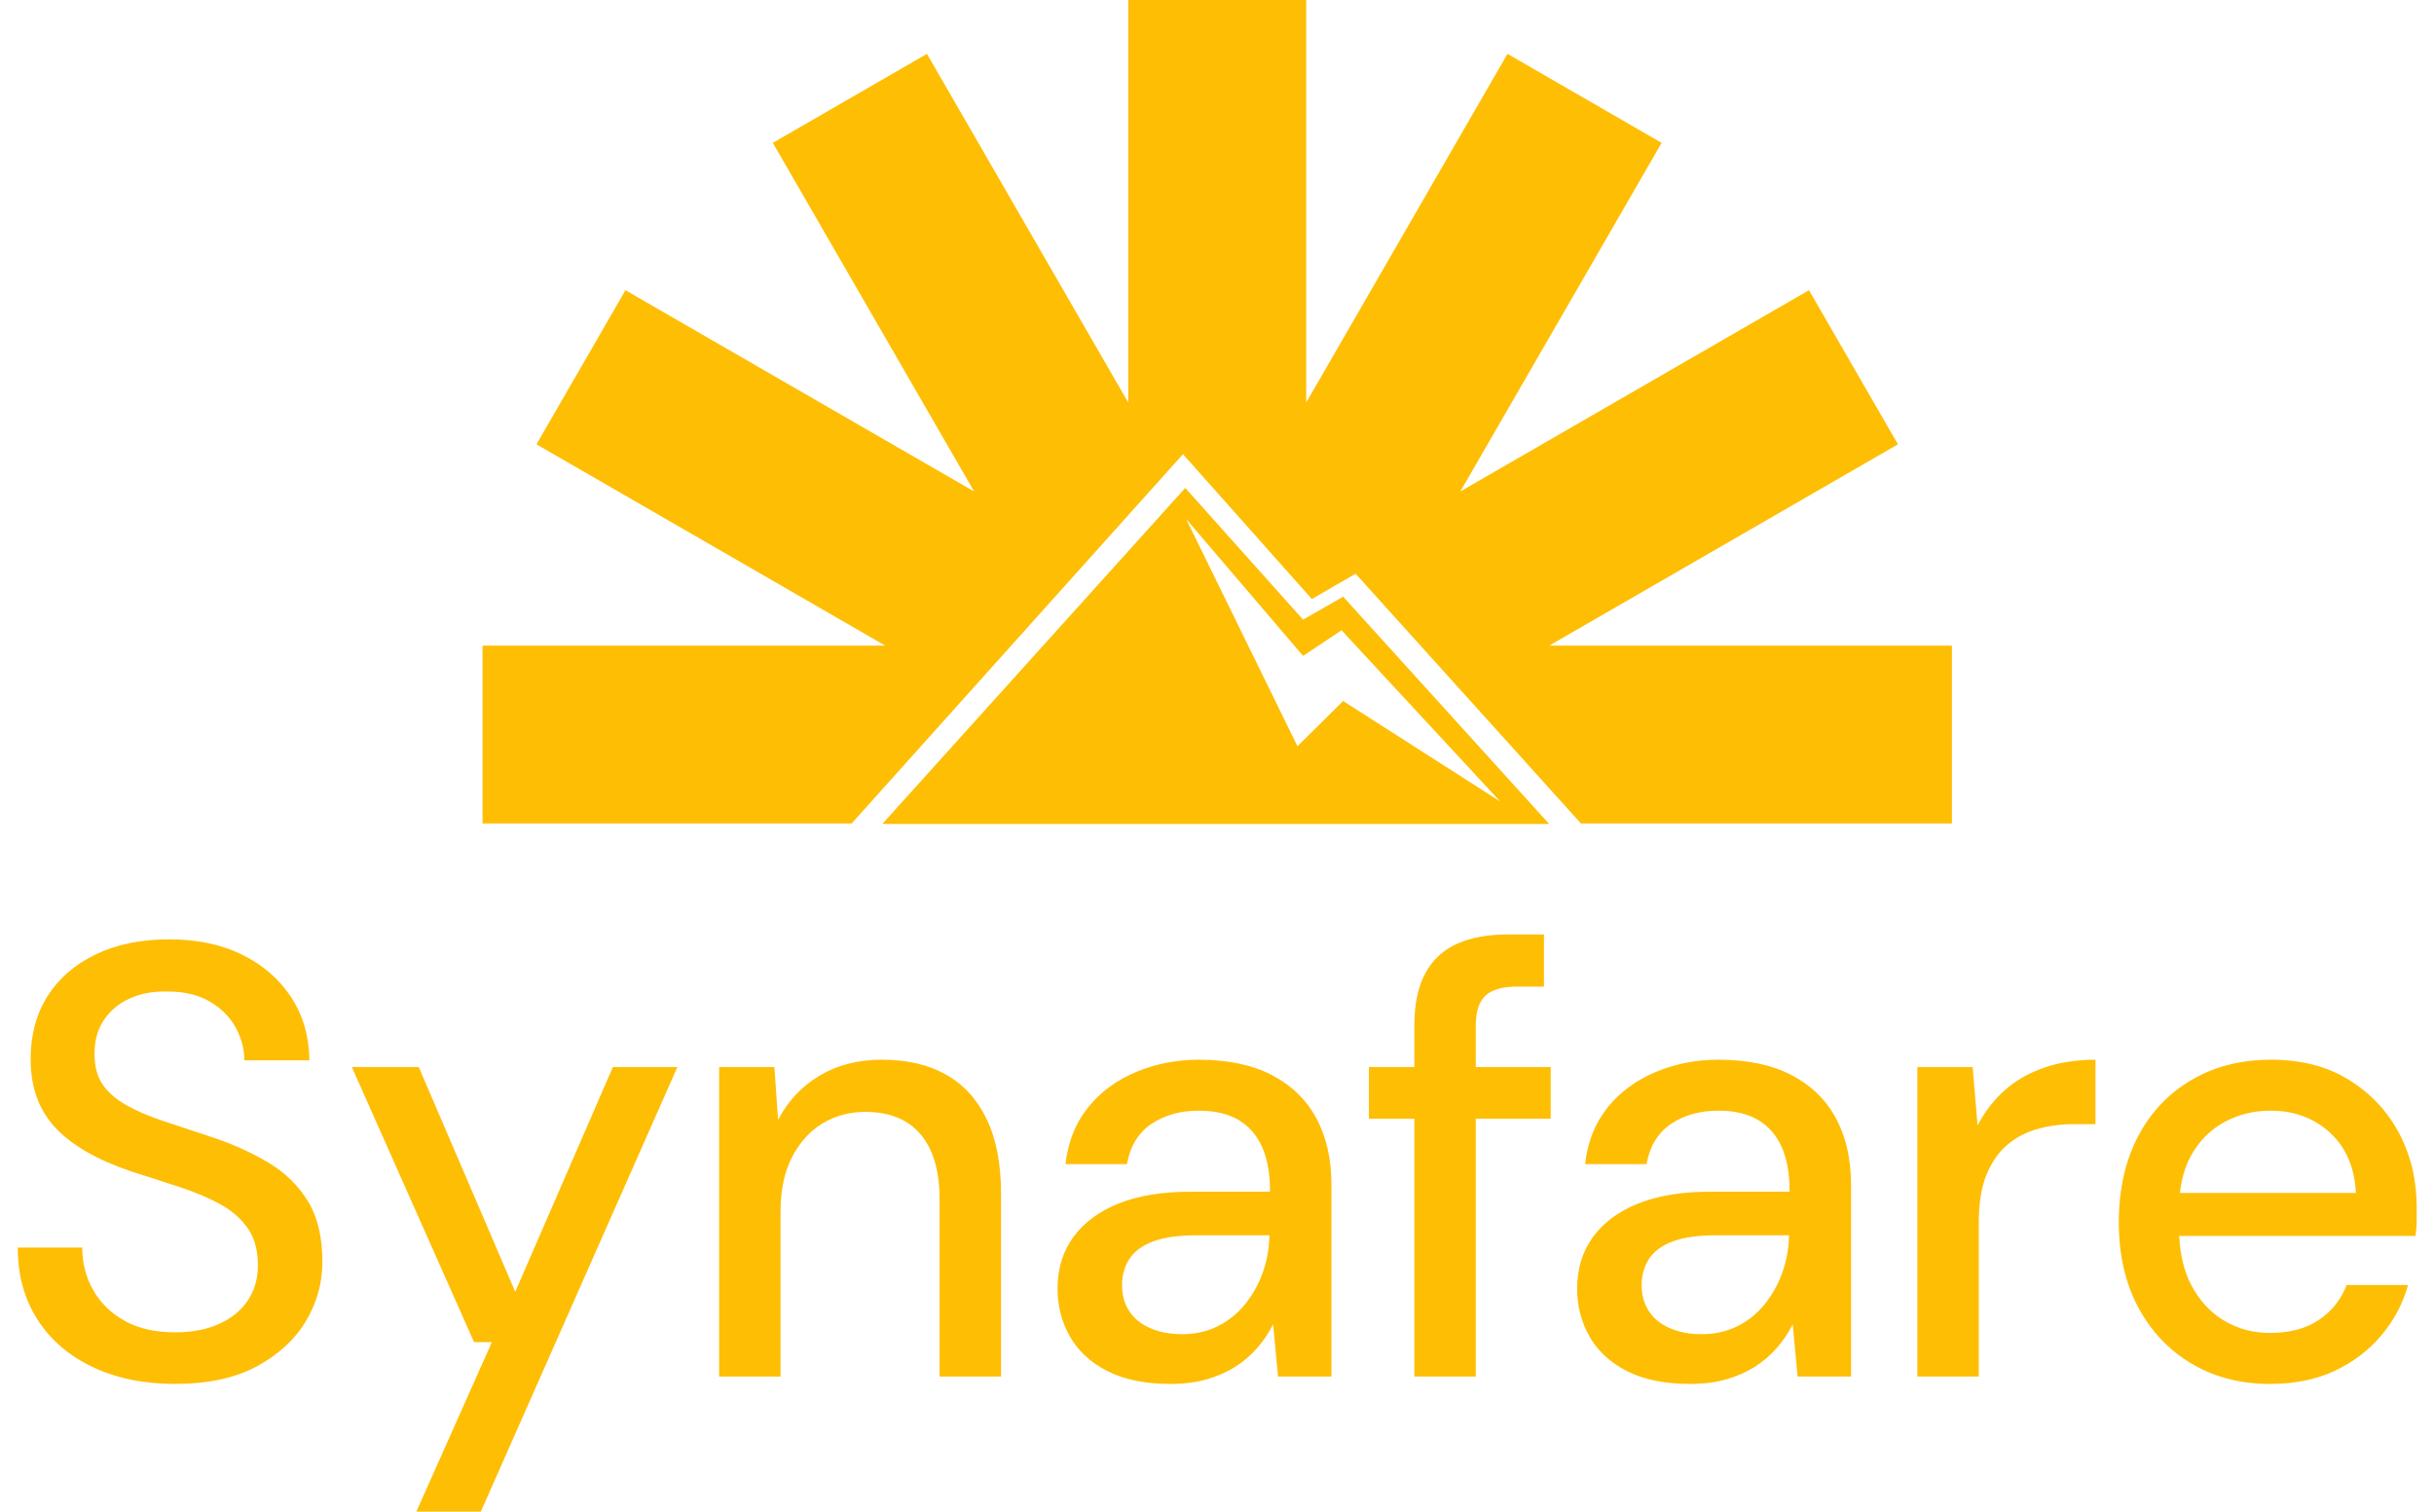 <svg width="95" height="59" viewBox="0 0 95 59" fill="none" xmlns="http://www.w3.org/2000/svg">
<path d="M76.184 25.198V32.141H61.706L52.91 22.392L51.202 23.38L46.172 17.727L33.239 32.141H18.834V25.198H34.549L20.939 17.342L24.412 11.327L38.021 19.183L30.164 5.576L36.179 2.102L44.036 15.712V0H50.981V15.712L58.838 2.102L64.854 5.576L56.997 19.183L70.606 11.327L74.078 17.342L60.469 25.198H76.184Z" fill="#FEBE04"/>
<path d="M50.641 29.126L46.293 20.253L50.86 25.601L52.361 24.599L58.554 31.284L52.424 27.36L50.641 29.126ZM52.424 23.288L50.86 24.186L46.262 19.044L34.439 32.158H60.462L52.424 23.288ZM6.83 54.015C5.615 54.015 4.544 53.795 3.618 53.356C2.69 52.917 1.971 52.298 1.46 51.498C0.948 50.7 0.693 49.765 0.693 48.694H3.21C3.21 49.302 3.354 49.857 3.641 50.36C3.929 50.863 4.34 51.263 4.876 51.558C5.411 51.854 6.062 52.002 6.83 52.002C7.501 52.002 8.08 51.89 8.568 51.666C9.055 51.442 9.426 51.135 9.682 50.743C9.938 50.352 10.066 49.901 10.066 49.389C10.066 48.798 9.934 48.315 9.67 47.939C9.406 47.564 9.051 47.252 8.603 47.005C8.156 46.757 7.628 46.534 7.021 46.334C6.391 46.127 5.76 45.923 5.128 45.723C3.801 45.276 2.814 44.708 2.167 44.021C1.52 43.334 1.196 42.439 1.196 41.337C1.196 40.394 1.416 39.575 1.855 38.88C2.295 38.185 2.922 37.642 3.737 37.251C4.552 36.859 5.503 36.663 6.59 36.663C7.692 36.663 8.647 36.863 9.454 37.263C10.261 37.662 10.896 38.213 11.36 38.916C11.823 39.62 12.063 40.442 12.079 41.385H9.538C9.538 40.953 9.426 40.53 9.203 40.114C8.979 39.699 8.643 39.359 8.196 39.096C7.748 38.832 7.197 38.7 6.542 38.7C5.999 38.685 5.511 38.772 5.08 38.964C4.648 39.156 4.309 39.435 4.061 39.803C3.813 40.17 3.689 40.61 3.689 41.121C3.689 41.633 3.801 42.044 4.025 42.355C4.248 42.667 4.564 42.935 4.972 43.158C5.379 43.382 5.862 43.586 6.422 43.769C6.981 43.953 7.597 44.157 8.268 44.381C9.083 44.652 9.818 44.984 10.473 45.375C11.128 45.767 11.644 46.27 12.019 46.885C12.395 47.5 12.583 48.287 12.583 49.246C12.583 50.076 12.367 50.851 11.935 51.57C11.504 52.289 10.865 52.876 10.018 53.332C9.171 53.787 8.108 54.015 6.83 54.015ZM16.25 59L19.199 52.385H18.503L13.733 41.649H16.346L20.11 50.42L23.921 41.649H26.438L18.767 59H16.25ZM28.068 53.727V41.648H30.225L30.369 43.709C30.753 42.975 31.292 42.4 31.987 41.984C32.682 41.569 33.493 41.361 34.42 41.361C35.395 41.361 36.226 41.552 36.913 41.936C37.6 42.319 38.132 42.899 38.507 43.673C38.883 44.449 39.071 45.419 39.071 46.585V53.727H36.673V46.825C36.673 45.707 36.426 44.856 35.93 44.273C35.435 43.69 34.716 43.398 33.773 43.398C33.15 43.398 32.59 43.55 32.095 43.853C31.599 44.157 31.204 44.596 30.909 45.172C30.613 45.747 30.465 46.45 30.465 47.28V53.727H28.068ZM46.142 52.074C46.654 52.074 47.117 51.97 47.532 51.762C47.947 51.556 48.311 51.261 48.599 50.9C48.894 50.533 49.125 50.12 49.282 49.677C49.442 49.23 49.53 48.758 49.546 48.263V48.215H46.693C45.99 48.215 45.427 48.295 45.003 48.455C44.58 48.615 44.272 48.843 44.081 49.138C43.889 49.434 43.793 49.773 43.793 50.156C43.793 50.54 43.885 50.875 44.069 51.163C44.252 51.451 44.524 51.675 44.884 51.834C45.243 51.994 45.663 52.074 46.142 52.074ZM45.687 54.015C44.696 54.015 43.873 53.847 43.218 53.512C42.562 53.176 42.075 52.725 41.755 52.157C41.436 51.59 41.276 50.971 41.276 50.3C41.276 49.518 41.483 48.843 41.899 48.275C42.315 47.708 42.906 47.273 43.673 46.969C44.44 46.666 45.367 46.513 46.454 46.513H49.57C49.57 45.81 49.466 45.227 49.259 44.764C49.05 44.301 48.743 43.949 48.336 43.709C47.928 43.47 47.413 43.35 46.789 43.35C46.07 43.35 45.455 43.522 44.944 43.865C44.432 44.209 44.112 44.732 43.985 45.435H41.588C41.684 44.572 41.975 43.838 42.463 43.23C42.95 42.623 43.577 42.16 44.344 41.84C45.112 41.521 45.926 41.361 46.789 41.361C47.924 41.361 48.875 41.561 49.642 41.96C50.409 42.359 50.988 42.923 51.38 43.65C51.771 44.377 51.967 45.243 51.967 46.25V53.727H49.882L49.69 51.69C49.525 52.018 49.319 52.324 49.079 52.601C48.829 52.89 48.538 53.14 48.215 53.344C47.888 53.552 47.516 53.715 47.101 53.835C46.685 53.955 46.214 54.015 45.687 54.015ZM60.525 41.649V43.662H57.6V53.727H55.203V43.662H53.429V41.649H55.203V40.019C55.203 39.188 55.347 38.508 55.634 37.981C55.923 37.454 56.337 37.071 56.881 36.831C57.424 36.591 58.08 36.472 58.847 36.472H60.261V38.508H59.206C58.646 38.508 58.239 38.625 57.984 38.856C57.728 39.088 57.6 39.484 57.6 40.042V41.649H60.525ZM66.422 52.074C66.933 52.074 67.396 51.97 67.812 51.762C68.227 51.556 68.591 51.261 68.879 50.9C69.174 50.533 69.405 50.12 69.562 49.677C69.721 49.23 69.81 48.758 69.826 48.263V48.215H66.973C66.27 48.215 65.706 48.295 65.283 48.455C64.859 48.615 64.552 48.843 64.36 49.138C64.169 49.434 64.073 49.773 64.073 50.156C64.073 50.54 64.165 50.875 64.348 51.163C64.532 51.451 64.804 51.675 65.163 51.834C65.523 51.994 65.942 52.074 66.422 52.074ZM65.966 54.015C64.975 54.015 64.153 53.847 63.498 53.512C62.842 53.176 62.355 52.725 62.035 52.157C61.715 51.59 61.556 50.971 61.556 50.3C61.556 49.518 61.763 48.843 62.179 48.275C62.594 47.708 63.186 47.273 63.953 46.969C64.72 46.666 65.647 46.513 66.733 46.513H69.85C69.85 45.81 69.746 45.227 69.538 44.764C69.33 44.301 69.022 43.949 68.615 43.709C68.208 43.47 67.692 43.35 67.069 43.35C66.35 43.35 65.735 43.522 65.223 43.865C64.712 44.209 64.392 44.732 64.265 45.435H61.867C61.963 44.572 62.255 43.838 62.742 43.23C63.23 42.623 63.857 42.16 64.624 41.84C65.391 41.521 66.206 41.361 67.069 41.361C68.203 41.361 69.155 41.561 69.922 41.96C70.688 42.359 71.268 42.923 71.66 43.65C72.051 44.377 72.247 45.243 72.247 46.25V53.727H70.162L69.97 51.69C69.805 52.018 69.599 52.324 69.358 52.601C69.109 52.89 68.818 53.14 68.495 53.344C68.168 53.552 67.796 53.715 67.381 53.835C66.965 53.955 66.494 54.015 65.966 54.015ZM74.835 53.727V41.648H76.993L77.185 43.925C77.472 43.382 77.828 42.923 78.252 42.547C78.674 42.172 79.186 41.88 79.785 41.672C80.385 41.465 81.052 41.361 81.787 41.361V43.877H80.924C80.428 43.877 79.957 43.941 79.51 44.069C79.062 44.197 78.671 44.404 78.335 44.692C78 44.98 77.732 45.367 77.532 45.854C77.332 46.342 77.233 46.961 77.233 47.712V53.727H74.835ZM88.595 54.015C87.444 54.015 86.425 53.751 85.539 53.224C84.652 52.697 83.956 51.962 83.453 51.019C82.95 50.076 82.698 48.974 82.698 47.712C82.698 46.45 82.942 45.343 83.429 44.392C83.917 43.442 84.611 42.699 85.514 42.164C86.417 41.628 87.46 41.361 88.643 41.361C89.825 41.361 90.84 41.624 91.687 42.152C92.534 42.679 93.185 43.374 93.641 44.236C94.096 45.099 94.324 46.058 94.324 47.113V47.64C94.324 47.831 94.308 48.032 94.276 48.239H84.448V46.561H91.951C91.903 45.571 91.567 44.788 90.944 44.213C90.321 43.637 89.545 43.35 88.619 43.35C87.963 43.35 87.364 43.498 86.821 43.793C86.277 44.089 85.846 44.52 85.526 45.087C85.206 45.655 85.047 46.37 85.047 47.233V47.904C85.047 48.798 85.206 49.549 85.526 50.156C85.846 50.764 86.273 51.227 86.809 51.546C87.344 51.866 87.94 52.026 88.595 52.026C89.362 52.026 89.997 51.858 90.501 51.522C91.004 51.187 91.367 50.731 91.591 50.156H93.988C93.784 50.884 93.424 51.559 92.934 52.133C92.438 52.717 91.831 53.176 91.112 53.511C90.392 53.847 89.554 54.015 88.595 54.015Z" fill="#FEBE04"/>
</svg>
